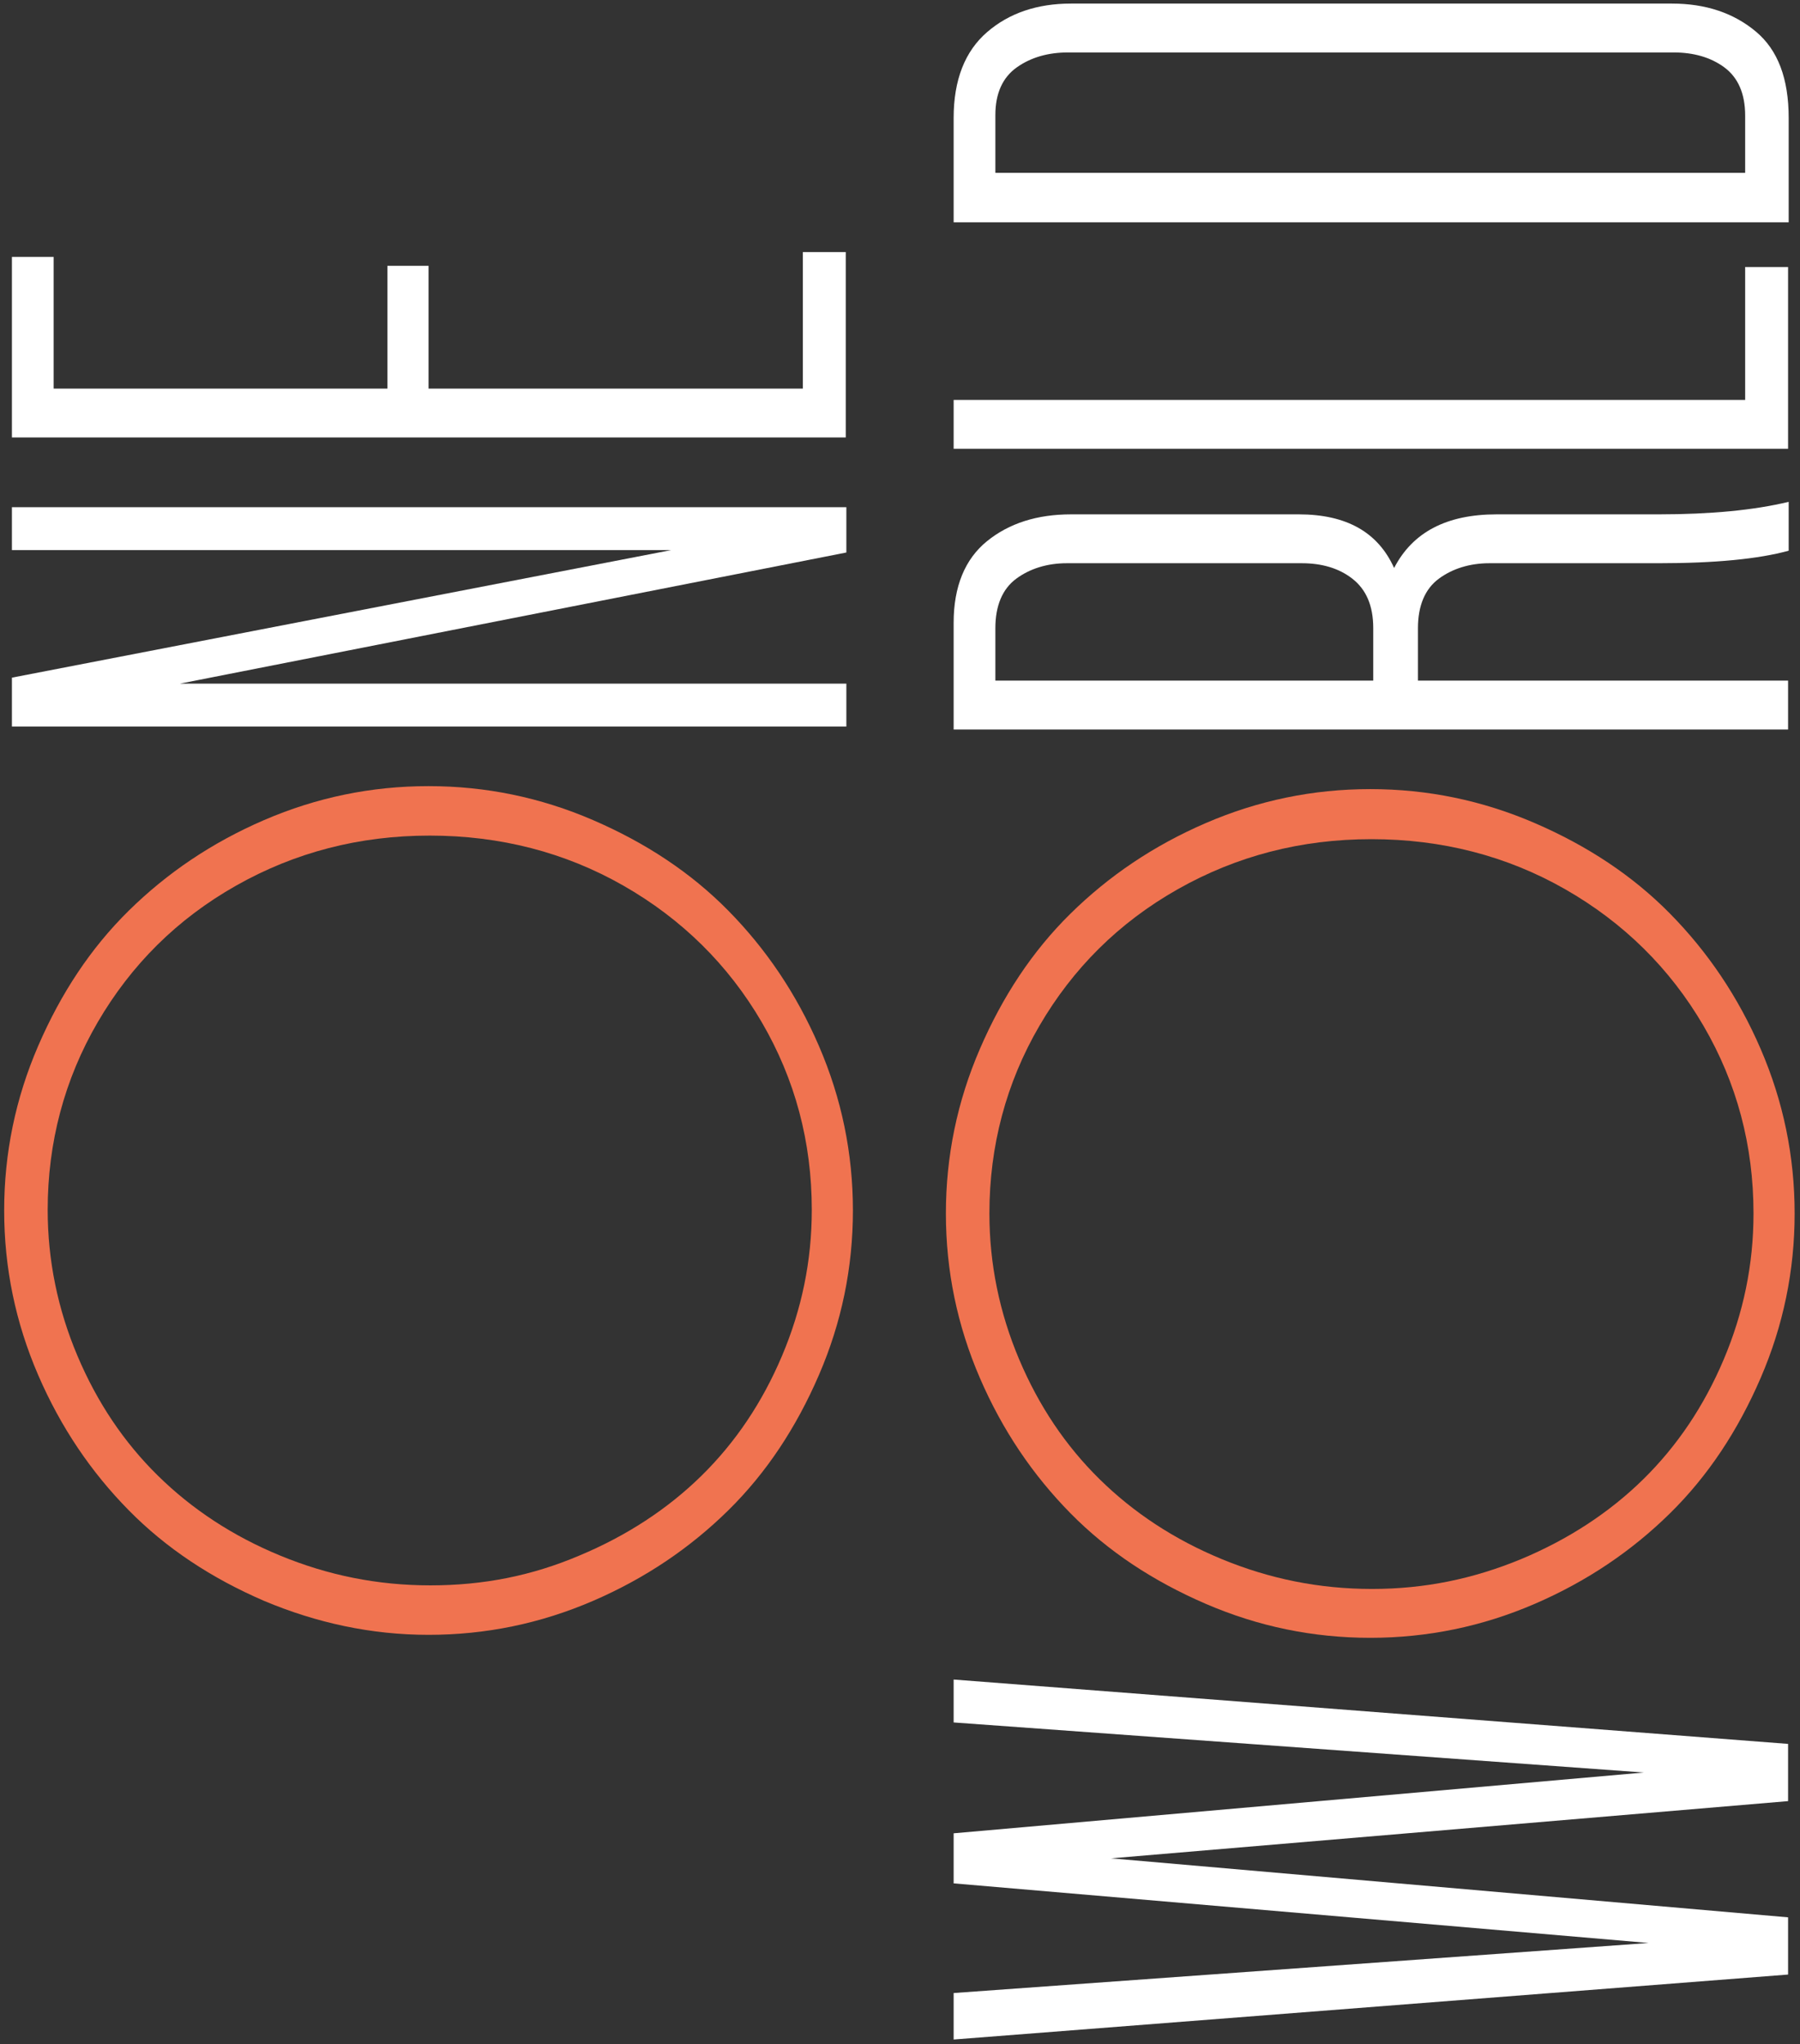 <?xml version="1.0" encoding="utf-8"?>
<!-- Generator: Adobe Illustrator 24.1.3, SVG Export Plug-In . SVG Version: 6.00 Build 0)  -->
<svg version="1.1" id="Layer_1" xmlns="http://www.w3.org/2000/svg" xmlns:xlink="http://www.w3.org/1999/xlink" x="0px" y="0px"
	 viewBox="0 0 302 343" style="enable-background:new 0 0 302 343;" xml:space="preserve">
<rect x="0" y="0" width="302" height="343" fill="#333333" stroke="none"/>
<style type="text/css">
	.st0{enable-background:new    ;}
	.st1{fill:#F07350;}
	.st2{fill:#FFFFFF;}
</style>
<desc>Created with Sketch.</desc>
<g id="Page-1">
	<g id="Sustainability" transform="translate(-56, -455)">
		<g id="Group" transform="translate(20, -187)">
			<g class="st0">
				<path class="st1" d="M80.3,910.6c-8.8-3.8-16.4-8.8-22.7-15.2s-11.4-13.9-15.2-22.7s-5.7-18-5.7-27.6s1.9-18.8,5.7-27.6
					s8.8-16.4,15.2-22.7s13.9-11.4,22.7-15.2s18-5.7,27.6-5.7s18.8,1.9,27.6,5.7s16.4,8.8,22.7,15.2s11.4,13.9,15.2,22.7
					s5.7,18,5.7,27.6s-1.9,18.8-5.7,27.6s-8.8,16.4-15.2,22.7s-13.9,11.4-22.7,15.2s-18,5.7-27.6,5.7S89.1,914.3,80.3,910.6z
					 M133.2,903c7.9-3.3,14.8-7.8,20.5-13.4s10.2-12.3,13.5-20.1s5-15.9,5-24.5c0-11.4-2.8-21.9-8.4-31.5
					c-5.6-9.6-13.4-17.3-23.2-22.9s-20.7-8.4-32.5-8.4s-22.6,2.8-32.5,8.4s-17.6,13.3-23.2,22.9c-5.6,9.6-8.4,20.2-8.4,31.5
					c0,8.5,1.7,16.7,5,24.5s7.8,14.5,13.5,20.1s12.5,10.1,20.5,13.4s16.3,5,25.2,5S125.2,906.4,133.2,903z"/>
			</g>
			<g class="st0">
				<path class="st2" d="M38,763.9v-8.2l110.6-21.4H38v-7.2h140v7.6l-111.8,22H178v7.2H38z"/>
				<path class="st2" d="M38,715.4v-30.3h7v22.1H101v-20.6h6.9v20.6h62.8v-22.9h7.2v31.1H38z"/>
			</g>
			<g class="st0">
				<path class="st2" d="M196,976.4l116.6-8.4L196,958v-8.4l115.8-10.2L196,931v-7.2l140,10.8v9.6l-113.6,9.6l113.6,9.9v9.6
					l-140,10.9V976.4z"/>
			</g>
			<g class="st0">
				<path class="st1" d="M238.3,911.1c-8.8-3.8-16.4-8.8-22.7-15.2s-11.4-13.9-15.2-22.7s-5.7-18-5.7-27.6s1.9-18.8,5.7-27.6
					s8.8-16.4,15.2-22.7s13.9-11.4,22.7-15.2s18-5.7,27.6-5.7s18.8,1.9,27.6,5.7s16.4,8.8,22.7,15.2s11.4,13.9,15.2,22.7
					s5.7,18,5.7,27.6s-1.9,18.8-5.7,27.6s-8.8,16.4-15.2,22.7s-13.9,11.4-22.7,15.2s-18,5.7-27.6,5.7S247.1,914.9,238.3,911.1z
					 M291.2,903.6c7.9-3.3,14.8-7.8,20.5-13.4s10.2-12.3,13.5-20.1s5-15.9,5-24.5c0-11.4-2.8-21.9-8.4-31.5
					c-5.6-9.6-13.4-17.3-23.2-22.9s-20.7-8.4-32.5-8.4s-22.6,2.8-32.5,8.4s-17.6,13.3-23.2,22.9c-5.6,9.6-8.4,20.2-8.4,31.5
					c0,8.5,1.7,16.7,5,24.5s7.8,14.5,13.5,20.1s12.5,10.1,20.5,13.4s16.3,5,25.2,5S283.2,906.9,291.2,903.6z"/>
			</g>
			<g class="st0">
				<path class="st2" d="M196,764.4v-17.9c0-6.1,1.9-10.7,5.6-13.7s8.4-4.5,14.1-4.5h38.2c8,0,13.3,3,16,9c3.1-6,8.8-9,17.2-9h27.2
					c8.7,0,16-0.7,21.8-2.1v8.2c-5.1,1.4-12.4,2.1-21.8,2.1h-28.4c-3.3,0-6.2,0.9-8.5,2.6s-3.5,4.5-3.5,8.3v8.8H336v8.2H196z
					 M266.4,747.4c0-3.8-1.2-6.5-3.5-8.3s-5.2-2.6-8.5-2.6H215c-3.3,0-6.2,0.9-8.5,2.6s-3.5,4.5-3.5,8.3v8.8h63.4V747.4z"/>
				<path class="st2" d="M196,717.3v-8.2h132.8v-22.3h7.2v30.5H196z"/>
				<path class="st2" d="M196,679.3v-17.5c0-6.4,1.9-11.2,5.6-14.4s8.4-4.8,14.1-4.8h100.8c5.7,0,10.4,1.6,14.1,4.7
					s5.5,7.9,5.5,14.5v17.5H196z M328.8,661.4c0-3.7-1.2-6.4-3.5-8.1s-5.2-2.5-8.5-2.5H215.2c-3.3,0-6.2,0.8-8.6,2.5s-3.6,4.4-3.6,8
					v9.7h125.8V661.4z"/>
			</g>
		</g>
	</g>
</g>
</svg>
